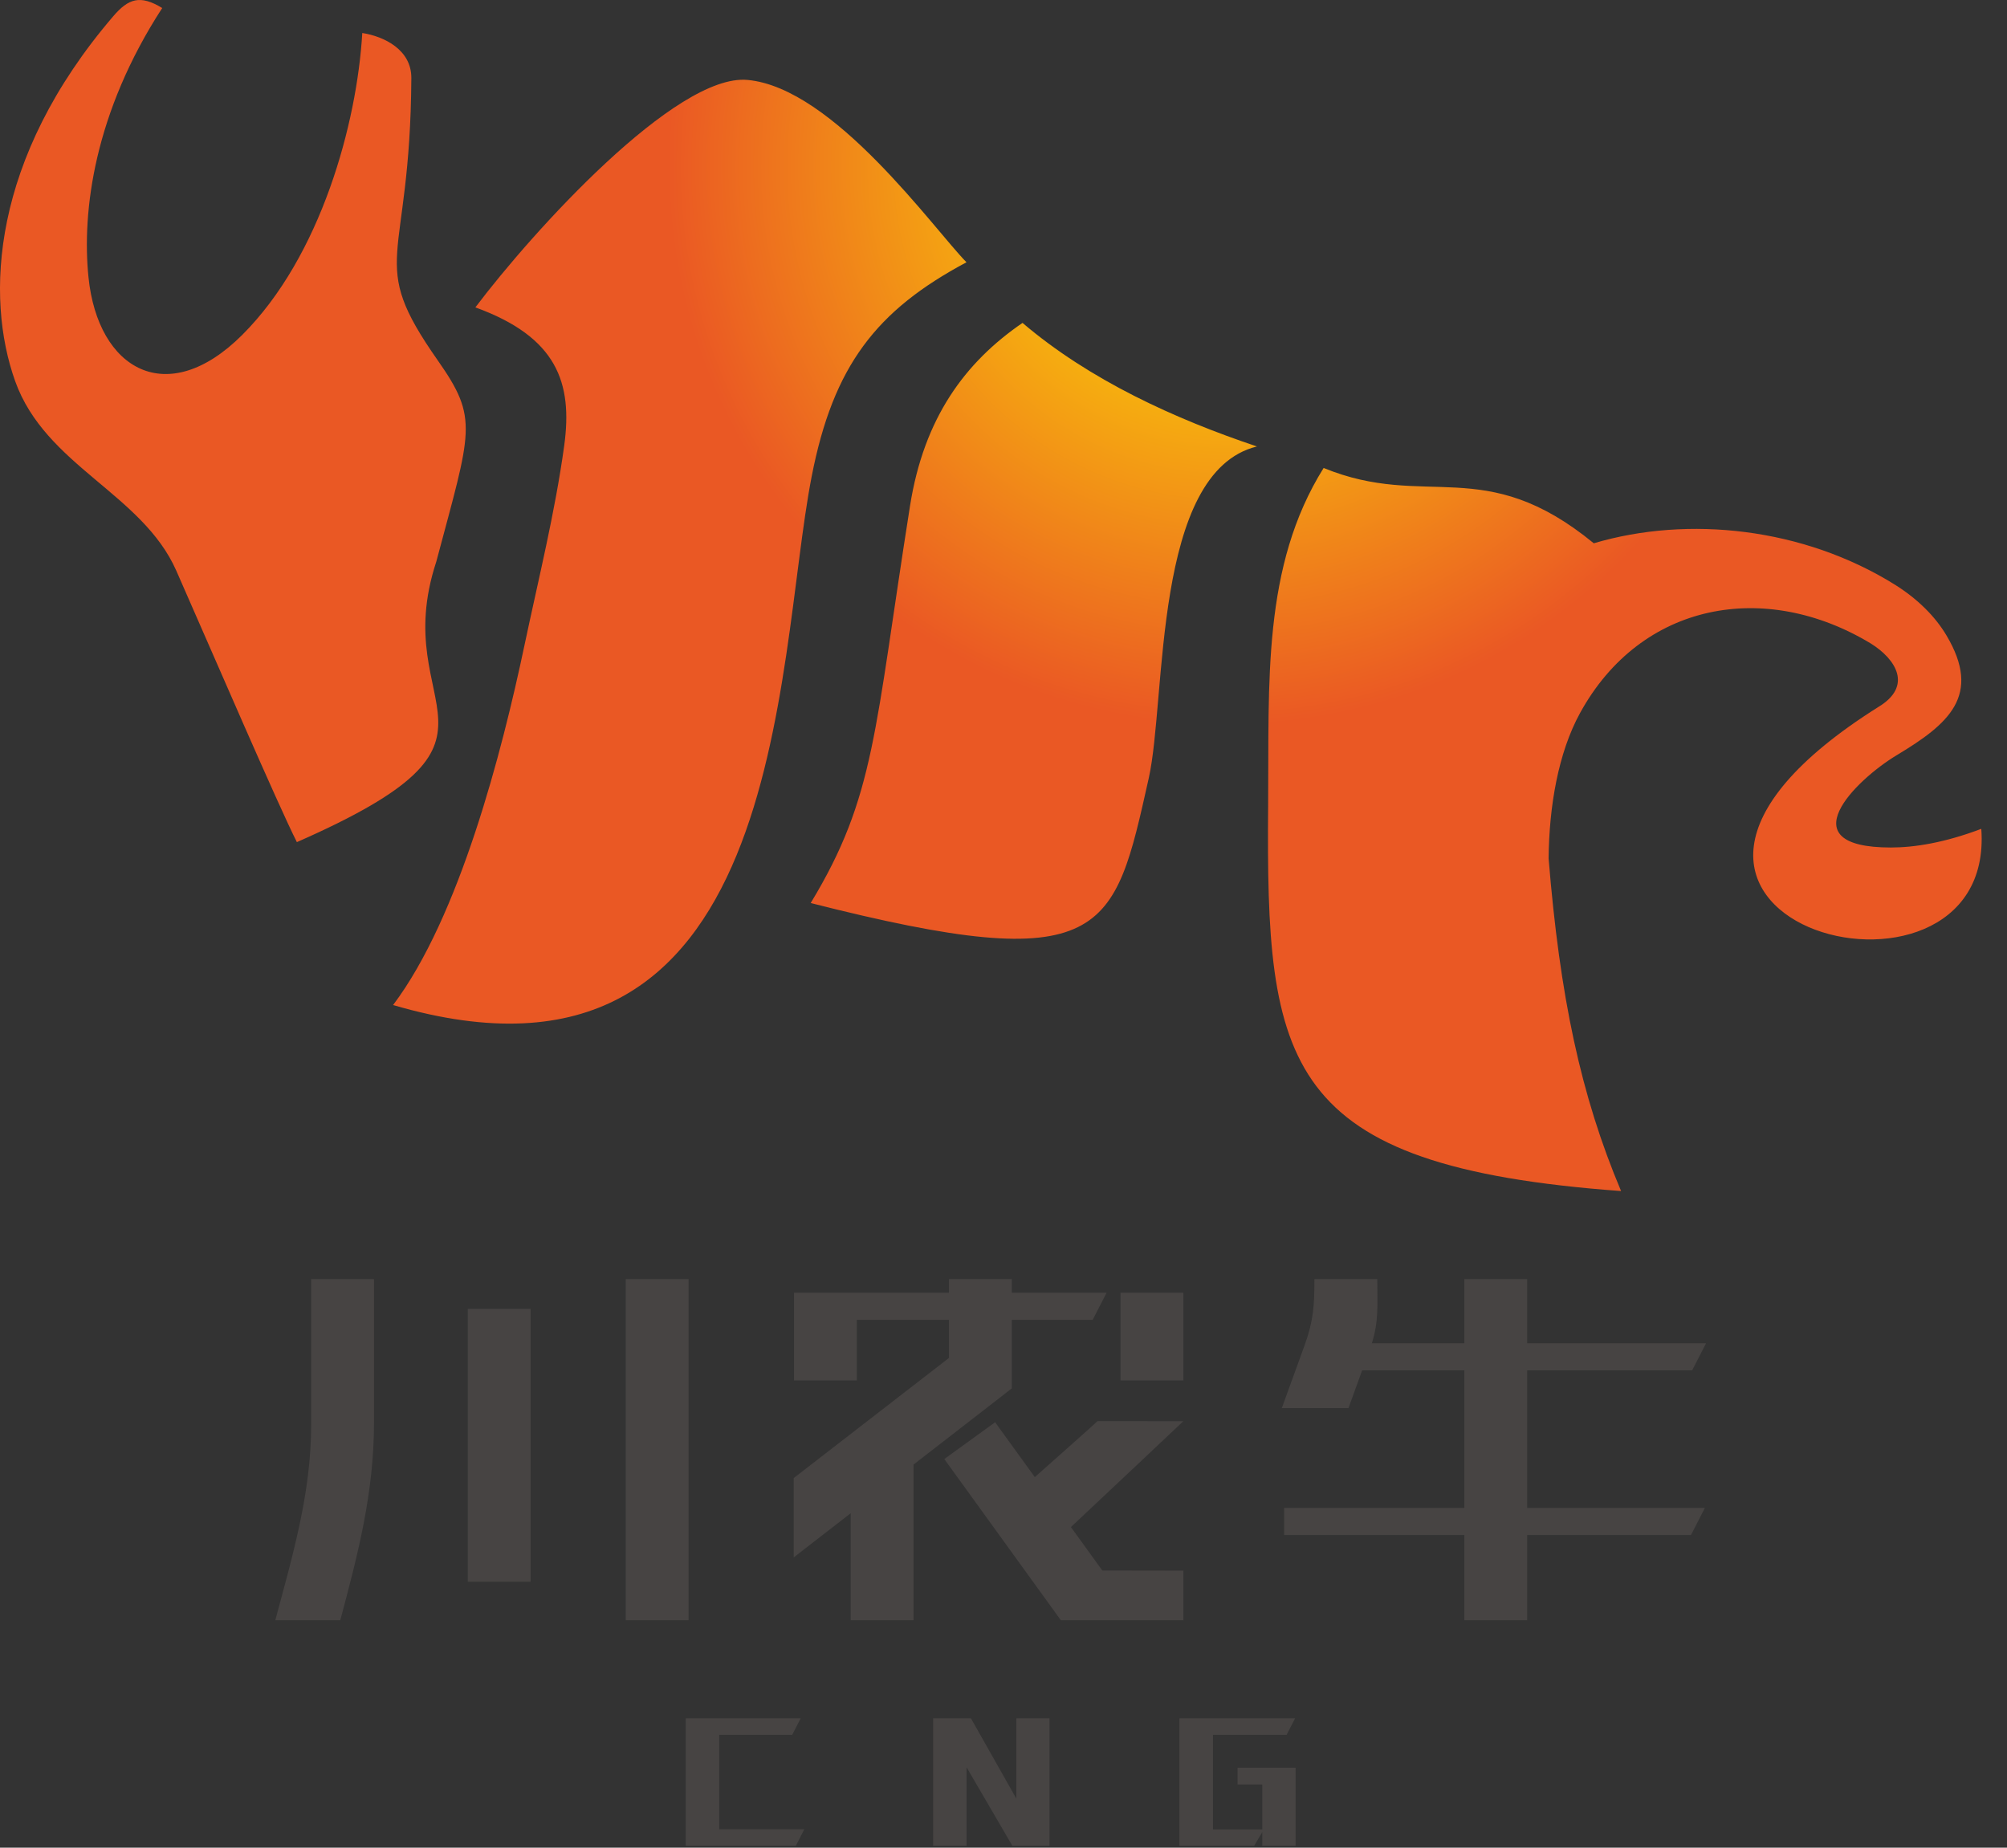 <svg xmlns="http://www.w3.org/2000/svg" fill="none" viewBox="0 0 63 58" class="design-iconfont">
  <rect x="0" y="0" width="63" height="58" fill="#333333" stroke="none"/>
  <path d="M11.372 1.036C11.207 3.861 10.078 8.045 7.6 10.517C5.249 12.861 3.075 11.608 2.778 8.707C2.565 6.628 2.961 3.532 5.092 0.252C4.394 -0.174 4.028 -0.041 3.555 0.51C-0.277 4.981 -0.468 9.322 0.476 11.965C1.428 14.626 4.466 15.491 5.535 17.917C6.71 20.585 8.717 25.243 9.319 26.435C16.884 23.111 12.124 22.408 13.695 17.632C14.797 13.49 15.036 13.16 13.741 11.312C11.488 8.098 12.877 8.39 12.912 2.452C12.918 1.56 12.057 1.143 11.372 1.036V1.036ZM50.029 17.054C53.002 16.173 56.618 16.569 59.479 18.352C60.201 18.804 60.747 19.354 61.098 19.943C62.226 21.838 61.159 22.732 59.537 23.707C58.244 24.485 56.098 26.604 59.355 26.604C60.095 26.604 61.042 26.454 62.193 26.018C62.675 32.659 48.34 28.878 58.964 22.191C60.052 21.536 59.509 20.689 58.73 20.203C55.421 18.201 51.511 18.887 49.595 22.388C48.913 23.633 48.626 25.316 48.611 26.948C48.964 31.269 49.614 34.376 50.886 37.388C40.221 36.609 39.739 33.432 39.807 25.269C39.839 21.406 39.617 17.781 41.549 14.69C44.774 16.012 46.582 14.223 50.029 17.054V17.054ZM39.455 14.015C36.885 13.153 34.207 11.935 32.097 10.136C30.291 11.374 29.003 13.118 28.566 15.879C27.441 22.985 27.477 24.997 25.448 28.347C34.758 30.713 34.966 29.304 36.059 24.43C36.618 21.939 36.174 14.819 39.455 14.015V14.015ZM14.922 9.649C17.491 10.582 17.98 12.021 17.711 13.987C17.422 16.093 16.904 18.168 16.46 20.271C15.755 23.61 14.423 28.784 12.339 31.549C24.733 35.182 24.319 20.902 25.478 14.959C26.157 11.477 27.509 9.743 30.338 8.233C29.307 7.185 26.175 2.754 23.463 2.509C21.217 2.305 16.723 7.262 14.922 9.649V9.649Z" fill="url(#o0e1h9a4c__paint0_radial_1134_8119)"/>
  <path d="M43.233 40.152C43.233 40.999 43.282 41.468 43.062 42.167H45.965V40.152H47.938V42.167H53.553L53.117 43.017H47.938V47.336H53.516L53.08 48.186H47.938V50.859H45.965V48.186H40.309V47.336H45.965V43.017H42.758L42.329 44.201H40.236C40.473 43.548 40.71 42.895 40.947 42.242C41.23 41.463 41.26 40.985 41.26 40.152C41.918 40.152 42.575 40.152 43.233 40.152V40.152ZM11.74 40.152C11.74 41.65 11.74 43.148 11.74 44.647C11.74 46.848 11.243 48.763 10.682 50.859H8.642C9.188 48.819 9.767 46.87 9.767 44.73V40.152H11.74ZM16.657 41.088V49.653H14.684V41.088H16.657ZM21.615 40.152V50.859H19.642V40.152H21.615ZM37.146 40.581V43.333H35.173V40.581H37.146ZM26.896 41.43V43.333H24.923V41.43V40.581H26.896H29.788V40.152H31.761V40.581H34.736L34.3 41.43H31.761V43.104V43.581L31.379 43.879L30.057 44.904L28.676 45.974V50.859H26.703V47.502L24.914 48.889V46.398L28.875 43.334L29.788 42.627V41.43H26.896V41.43ZM37.146 50.859H33.299L29.642 45.801L31.237 44.645L32.483 46.368C33.34 45.609 34.361 44.7 34.451 44.611L37.146 44.612C37.082 44.676 34.937 46.694 33.616 47.936L34.602 49.299L37.146 49.303V50.859V50.859Z" fill="#474443"/>
  <path fill-rule="evenodd" clip-rule="evenodd" d="M40.669 57.941V55.491H38.848V56.016H39.624V57.427H38.077V54.457H40.387L40.654 53.938H37.022V57.941H39.367L39.624 57.511V57.941H40.669Z" fill="#474443"/>
  <path fill-rule="evenodd" clip-rule="evenodd" d="M32.943 57.941V53.938H31.904V56.462L30.477 53.938H29.291V57.941H30.34V55.475L31.778 57.941H32.943Z" fill="#474443"/>
  <path fill-rule="evenodd" clip-rule="evenodd" d="M25.248 57.422H22.576V54.457H24.868L25.134 53.938H21.526V57.941H24.981L25.248 57.422Z" fill="#474443"/>
  <defs>
    <radialGradient id="o0e1h9a4c__paint0_radial_1134_8119" cx="0" cy="0" r="1" gradientUnits="userSpaceOnUse" gradientTransform="matrix(-2.869 17.343 -17.343 -2.869 38.567 5.235)">
      <stop stop-color="#FFF000"/>
      <stop offset="1" stop-color="#EA5824"/>
    </radialGradient>
  </defs>
</svg>
